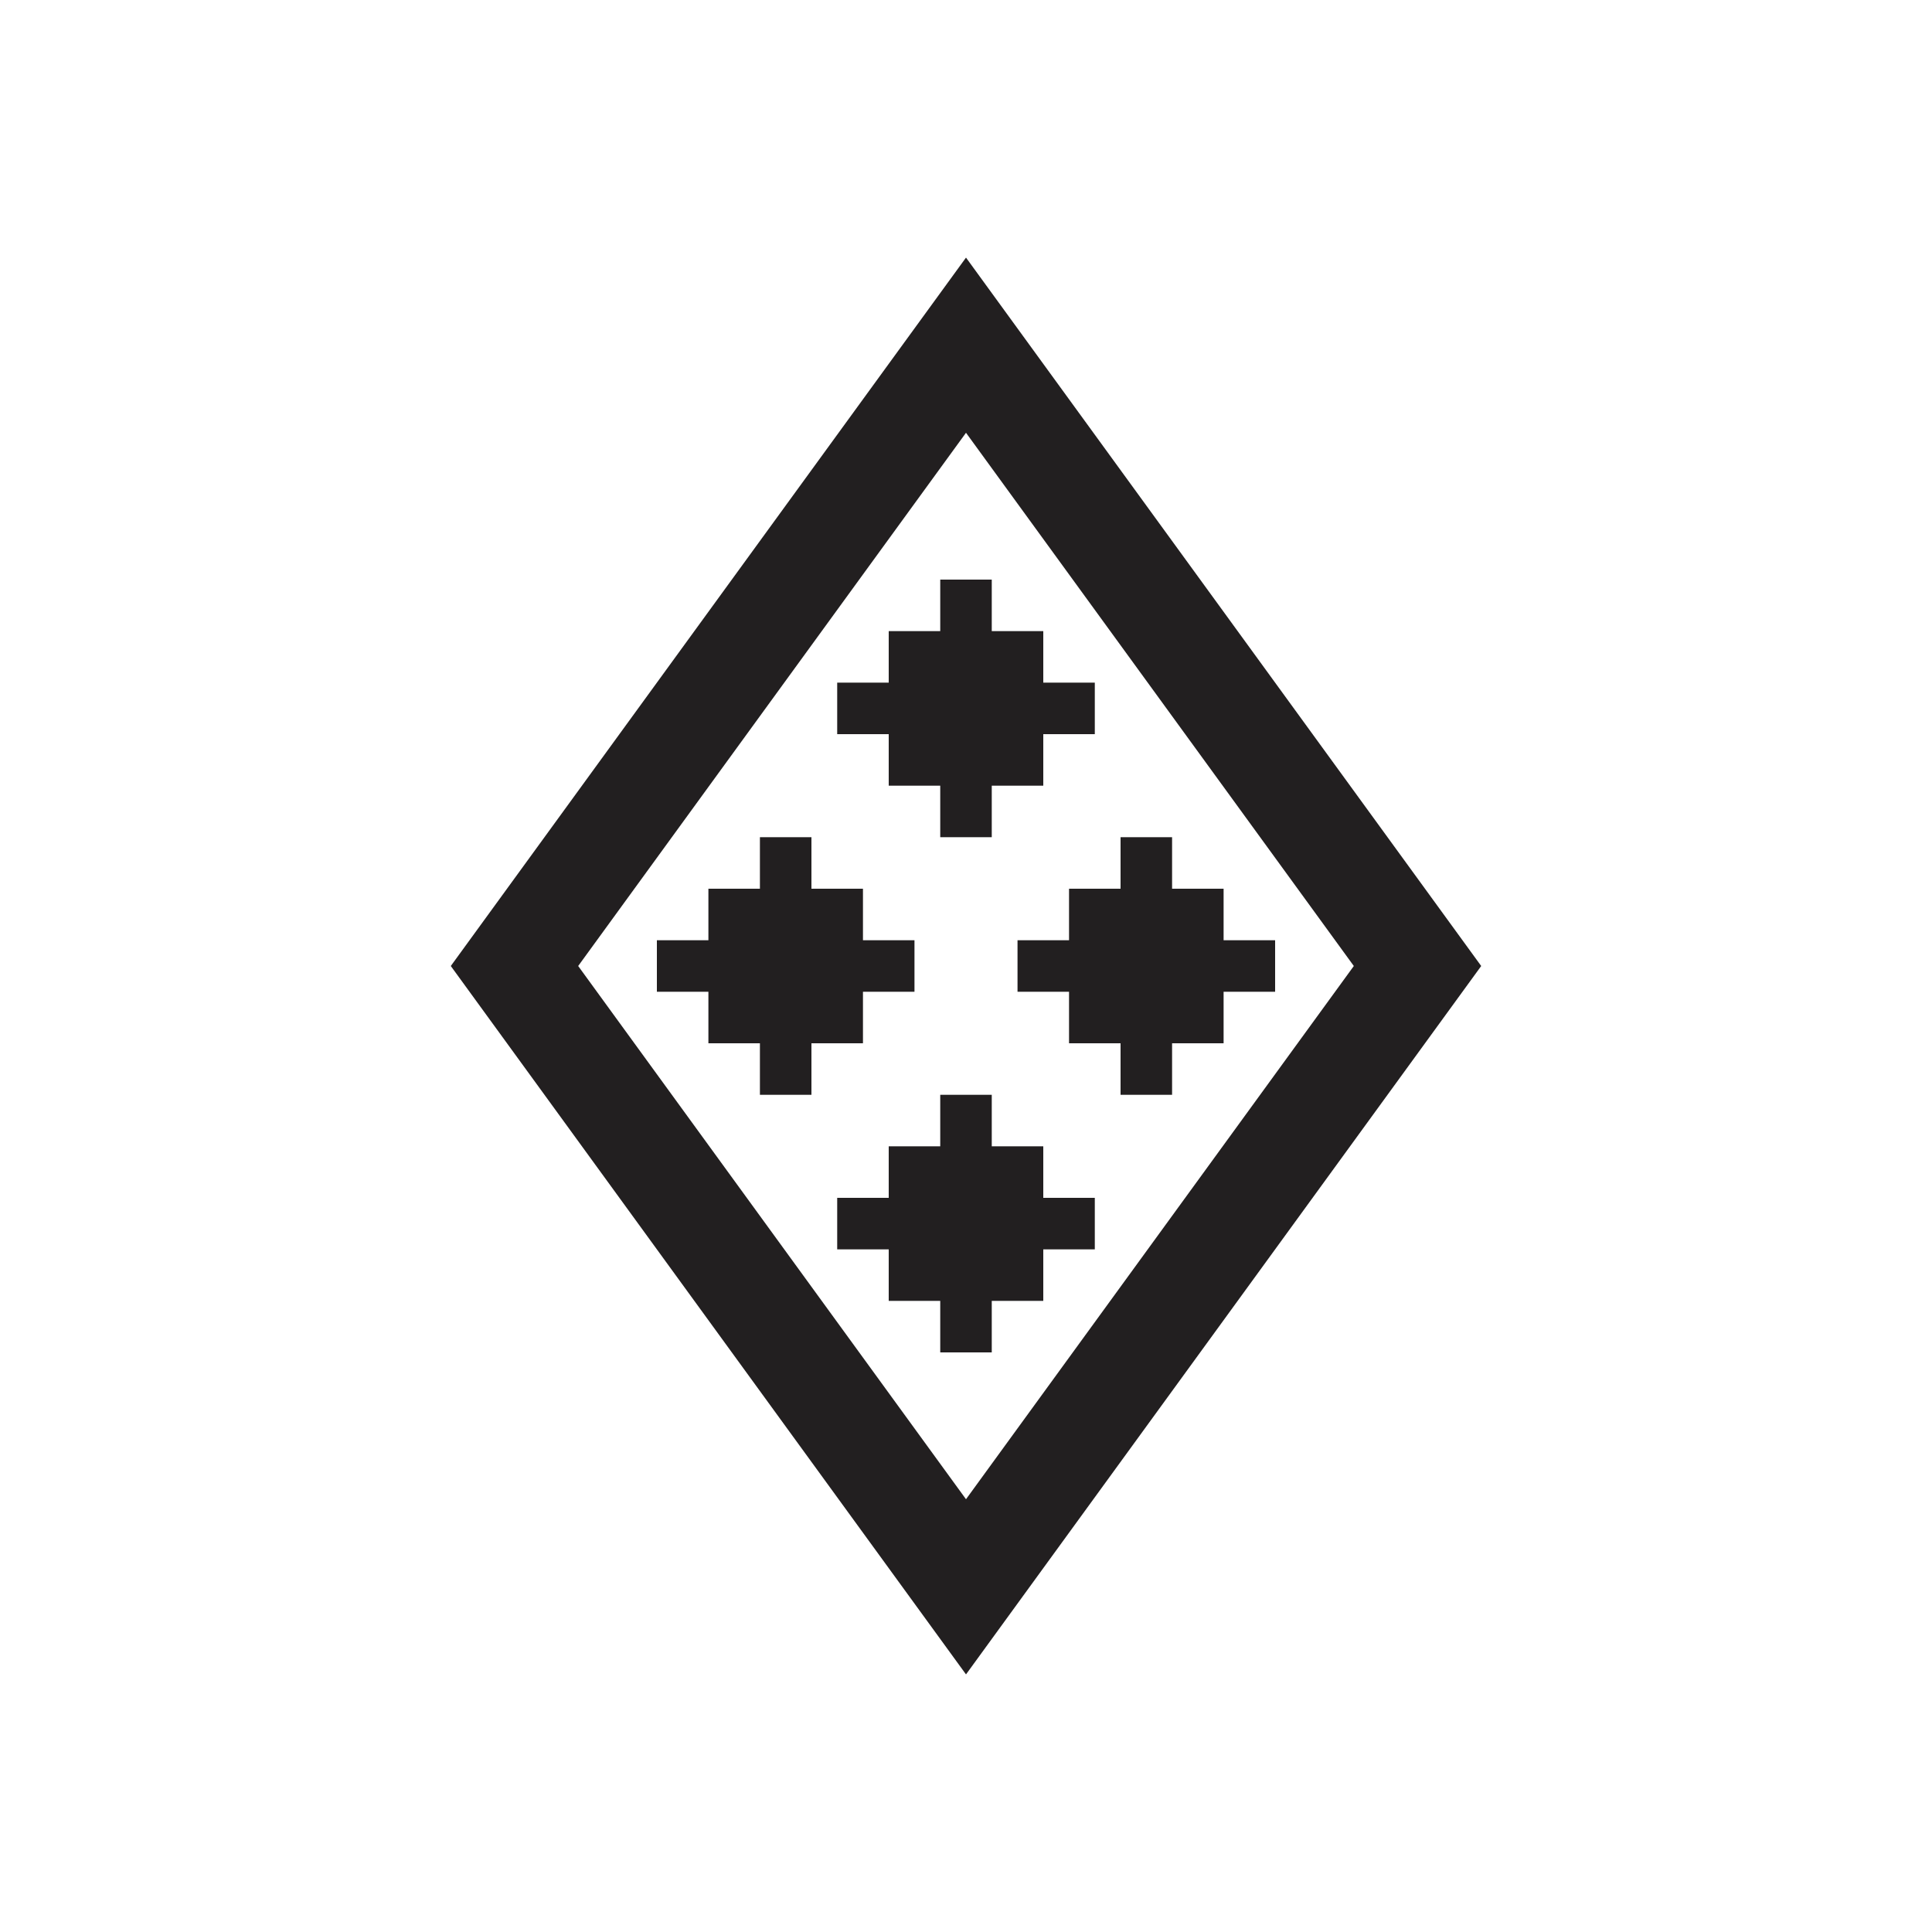 <svg id="Symbols" xmlns="http://www.w3.org/2000/svg" viewBox="0 0 150 150"><defs><style>.cls-1{fill:#221f20;}</style></defs><title>Maunimin-01-bold</title><path class="cls-1" d="M75,20,35,75l40,55,40-55ZM44.89,75,75,33.6,105.11,75,75,116.4Z"/><polygon class="cls-1" points="69 61 73 61 73 65 77 65 77 61 81 61 81 57 85 57 85 53 81 53 81 49 77 49 77 45 73 45 73 49 69 49 69 53 65 53 65 57 69 57 69 61"/><polygon class="cls-1" points="95 73 95 69 91 69 91 65 87 65 87 69 83 69 83 73 79 73 79 77 83 77 83 81 87 81 87 85 91 85 91 81 95 81 95 77 99 77 99 73 95 73"/><polygon class="cls-1" points="67 77 71 77 71 73 67 73 67 69 63 69 63 65 59 65 59 69 55 69 55 73 51 73 51 77 55 77 55 81 59 81 59 85 63 85 63 81 67 81 67 77"/><polygon class="cls-1" points="81 89 77 89 77 85 73 85 73 89 69 89 69 93 65 93 65 97 69 97 69 101 73 101 73 105 77 105 77 101 81 101 81 97 85 97 85 93 81 93 81 89"/></svg>